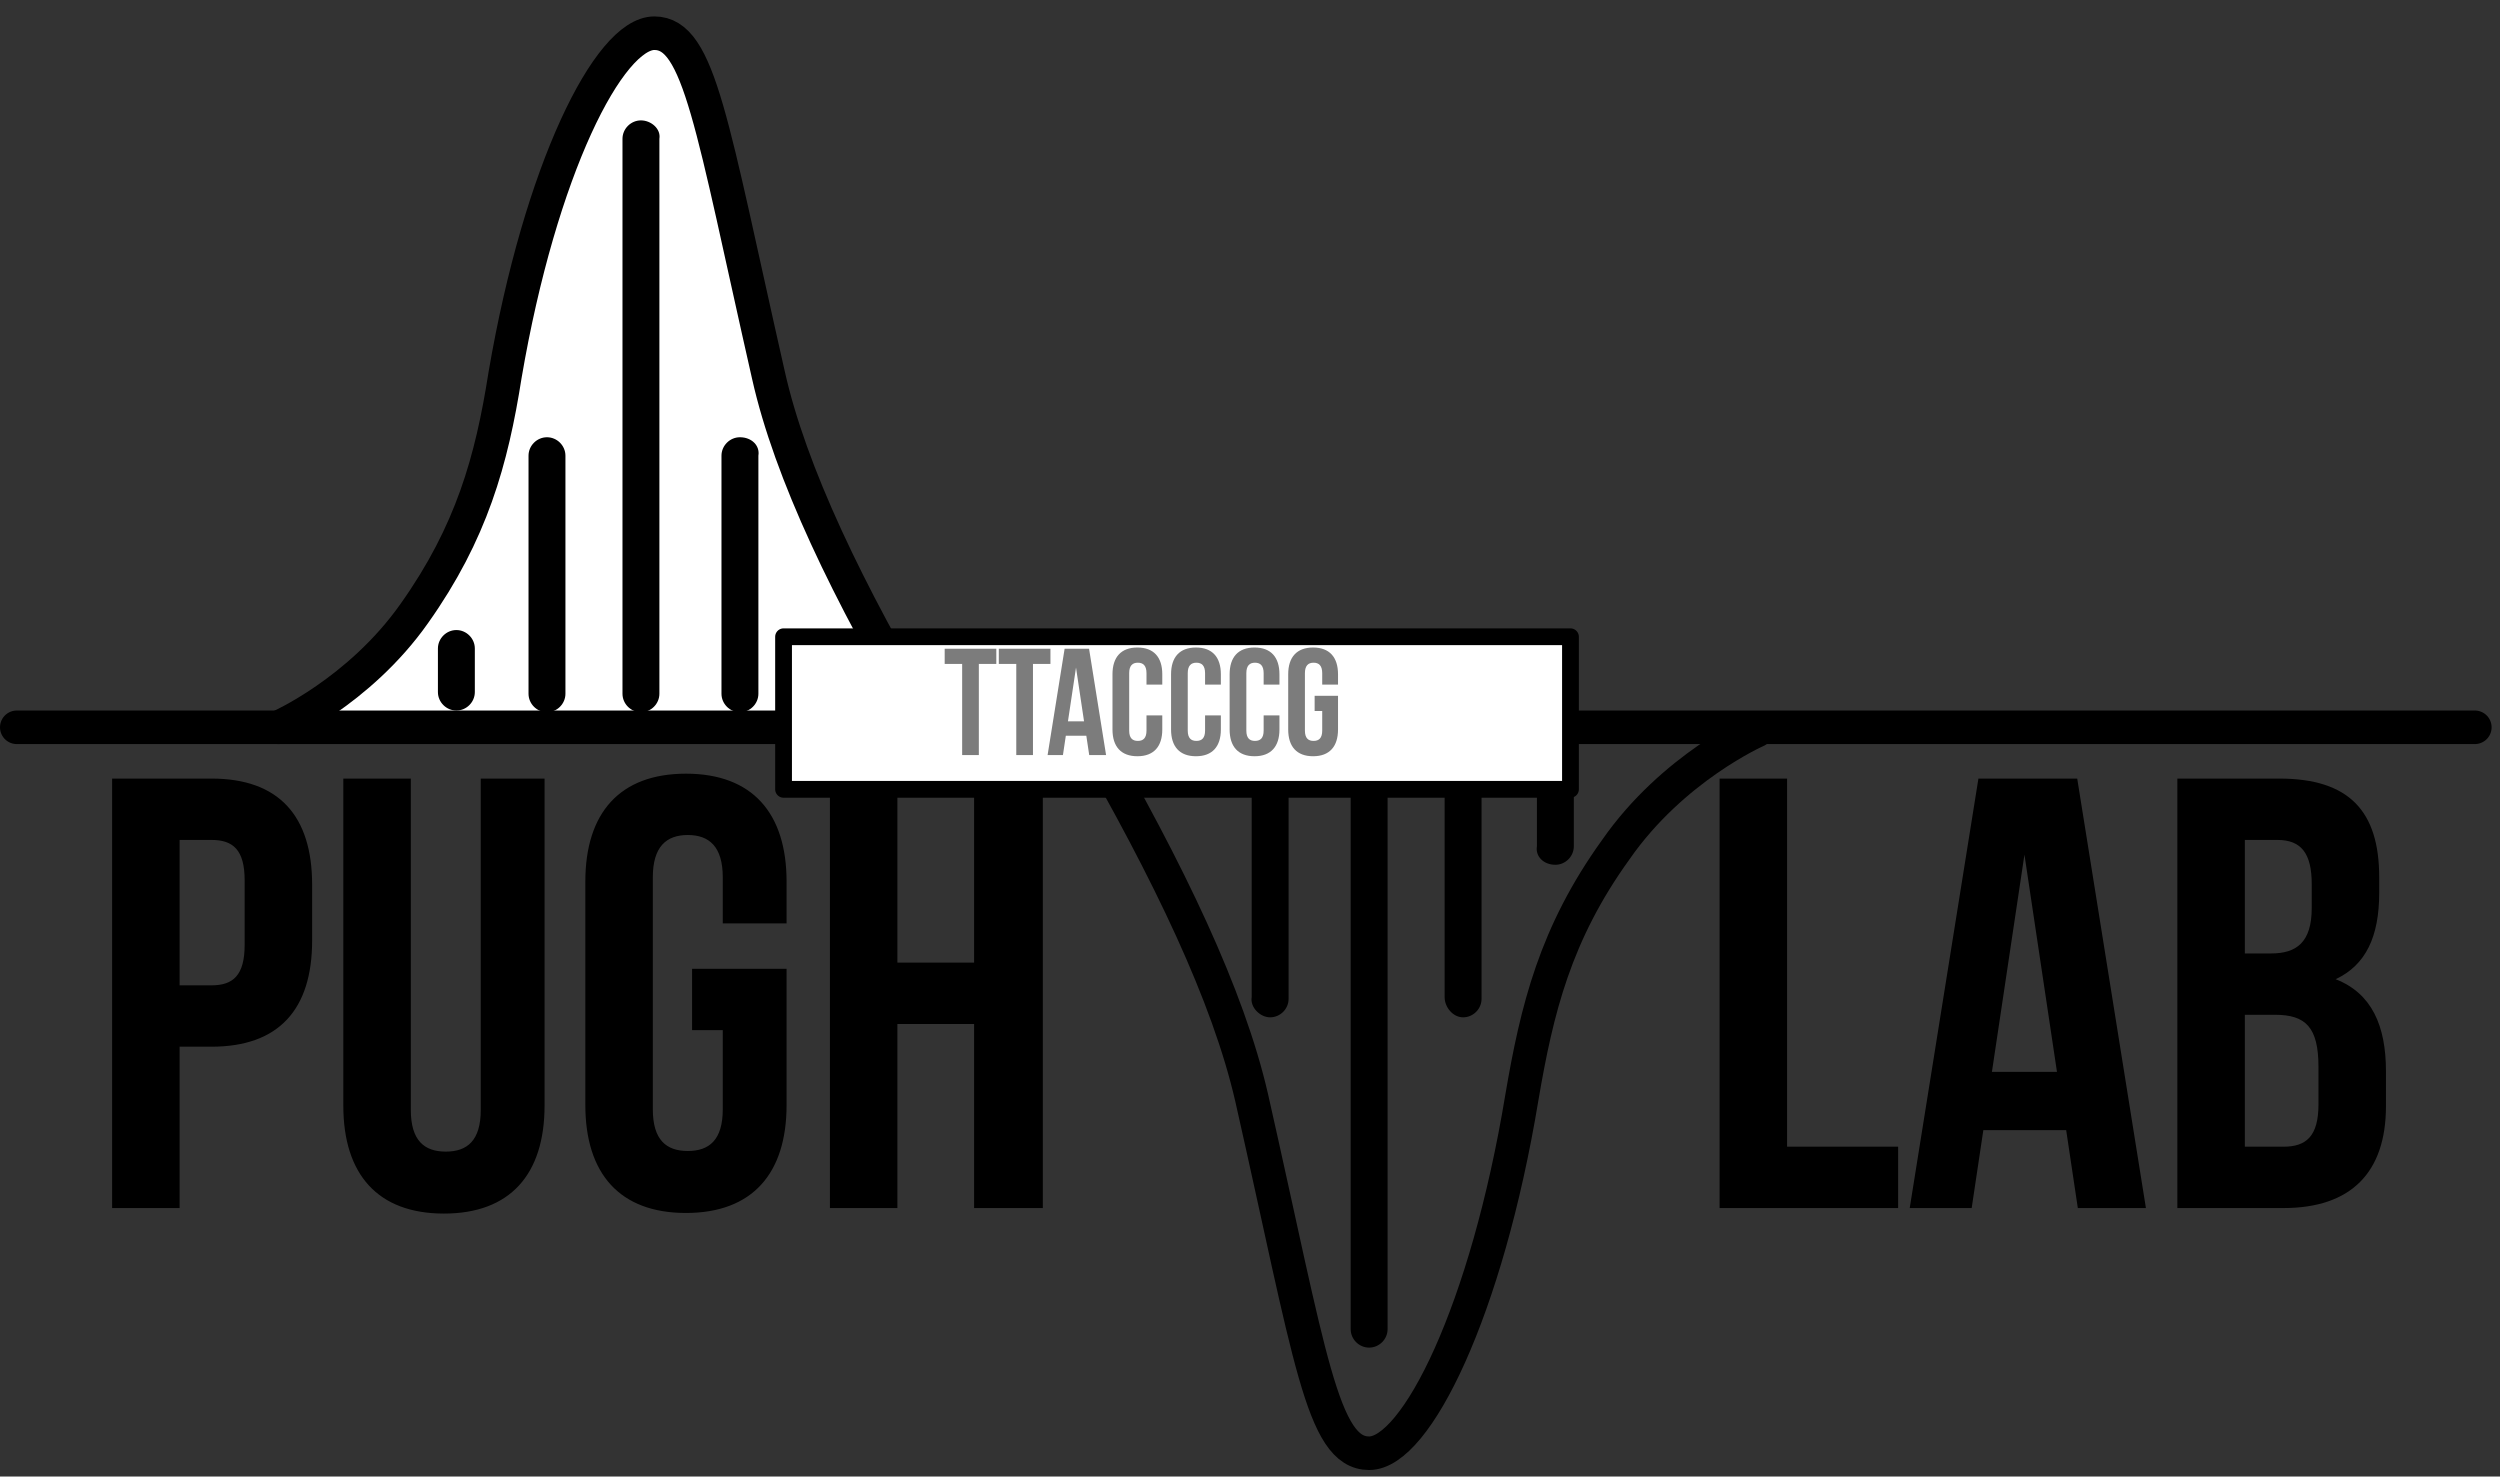 <svg width="149" height="88" viewBox="0 0 149 88" fill="none" xmlns="http://www.w3.org/2000/svg">
<rect x="0" y="0" width="149" height="88" fill="#333333" stroke="none"/>
<path d="M16.6 43.347C16.6 43.347 21.4 41.248 24.7 36.552C28.1 31.756 29.3 27.459 30.1 22.363C32.2 10.073 36.3 1.979 39 1.979C41.7 1.979 42.4 7.375 45.8 22.363C47.1 28.159 50.5 35.253 55.3 43.347" fill="white"/>
<path d="M16.6 43.347C16.6 43.347 21.4 41.248 24.7 36.552C28.1 31.756 29.3 27.459 30.1 22.363C32.2 10.073 36.3 1.979 39 1.979C41.7 1.979 42.4 7.375 45.8 22.363C47.1 28.159 50.5 35.253 55.3 43.347" stroke="black" stroke-width="2" stroke-miterlimit="10" stroke-linecap="round" stroke-linejoin="round"/>
<path d="M104.7 43.547C104.7 43.547 99.7 45.745 96.3 50.641C92.7 55.637 91.6 60.134 90.7 65.43C88.6 78.12 84.4 86.613 81.6 86.613C78.8 86.613 78.1 80.918 74.6 65.43C73.2 59.334 69.7 52.04 64.8 43.547" stroke="black" stroke-width="2" stroke-miterlimit="10" stroke-linecap="round" stroke-linejoin="round"/>
<path d="M27.2 37.551C26.6 37.551 26.1 38.051 26.1 38.651V41.248C26.1 41.848 26.6 42.348 27.2 42.348C27.8 42.348 28.3 41.848 28.3 41.248V38.651C28.3 38.051 27.8 37.551 27.2 37.551Z" fill="black"/>
<path d="M38.2 7.175C37.6 7.175 37.1 7.675 37.1 8.274V41.348C37.1 41.948 37.6 42.448 38.2 42.448C38.8 42.448 39.3 41.948 39.3 41.348V8.274C39.4 7.675 38.8 7.175 38.2 7.175Z" fill="black"/>
<path d="M32.6 26.06C32 26.06 31.5 26.56 31.5 27.159V41.348C31.5 41.948 32 42.448 32.6 42.448C33.2 42.448 33.7 41.948 33.7 41.348V27.159C33.7 26.56 33.2 26.06 32.6 26.06Z" fill="black"/>
<path d="M44.1 26.06C43.5 26.06 43 26.56 43 27.159V41.348C43 41.948 43.5 42.448 44.1 42.448C44.7 42.448 45.2 41.948 45.2 41.348V27.159C45.3 26.56 44.8 26.06 44.1 26.06Z" fill="black"/>
<path d="M92.7 51.541C93.3 51.541 93.8 51.041 93.8 50.441V46.944C93.8 46.345 93.3 45.845 92.7 45.845C92.1 45.845 91.6 46.345 91.6 46.944V50.441C91.5 51.041 92 51.541 92.7 51.541Z" fill="black"/>
<path d="M81.6 80.318C82.2 80.318 82.7 79.819 82.7 79.219V46.944C82.7 46.345 82.2 45.845 81.6 45.845C81 45.845 80.5 46.345 80.5 46.944V79.219C80.5 79.819 81 80.318 81.6 80.318Z" fill="black"/>
<path d="M87.2 60.633C87.8 60.633 88.3 60.134 88.3 59.534V46.944C88.3 46.345 87.8 45.845 87.2 45.845C86.6 45.845 86.1 46.345 86.1 46.944V59.434C86.1 60.034 86.6 60.633 87.2 60.633Z" fill="black"/>
<path d="M75.7 60.633C76.3 60.633 76.8 60.134 76.8 59.534V46.944C76.8 46.345 76.3 45.845 75.7 45.845C75.1 45.845 74.6 46.345 74.6 46.944V59.434C74.5 60.034 75.1 60.633 75.7 60.633Z" fill="black"/>
<path d="M12.606 46.403H6.682V72H10.705V62.383H12.606C16.628 62.383 18.603 60.152 18.603 56.057V52.729C18.603 48.634 16.628 46.403 12.606 46.403ZM12.606 50.06C13.886 50.06 14.581 50.645 14.581 52.473V56.313C14.581 58.141 13.886 58.726 12.606 58.726H10.705V50.06H12.606ZM20.462 46.403V65.893C20.462 69.989 22.51 72.329 26.459 72.329C30.408 72.329 32.456 69.989 32.456 65.893V46.403H28.653V66.149C28.653 67.978 27.849 68.636 26.569 68.636C25.289 68.636 24.485 67.978 24.485 66.149V46.403H20.462ZM41.248 61.395H43.077V66.113C43.077 67.941 42.272 68.599 40.992 68.599C39.712 68.599 38.908 67.941 38.908 66.113V52.29C38.908 50.462 39.712 49.767 40.992 49.767C42.272 49.767 43.077 50.462 43.077 52.29V55.033H46.88V52.546C46.88 48.451 44.832 46.111 40.883 46.111C36.933 46.111 34.886 48.451 34.886 52.546V65.857C34.886 69.952 36.933 72.293 40.883 72.293C44.832 72.293 46.88 69.952 46.88 65.857V57.739H41.248V61.395ZM53.485 61.03H58.056V72H62.152V46.403H58.056V57.373H53.485V46.403H49.463V72H53.485V61.03Z" fill="black"/>
<path d="M102.488 72H113.129V68.343H106.51V46.403H102.488V72ZM123.802 46.403H117.914L113.819 72H117.512L118.207 67.356H123.144L123.838 72H127.897L123.802 46.403ZM120.657 50.937L122.595 63.882H118.719L120.657 50.937ZM135.841 46.403H129.77V72H136.097C140.119 72 142.203 69.879 142.203 65.93V63.846C142.203 61.14 141.362 59.202 139.205 58.361C140.997 57.519 141.801 55.837 141.801 53.205V52.29C141.801 48.341 140.009 46.403 135.841 46.403ZM135.585 60.481C137.413 60.481 138.181 61.213 138.181 63.59V65.82C138.181 67.722 137.45 68.343 136.097 68.343H133.793V60.481H135.585ZM135.731 50.06C137.157 50.06 137.779 50.864 137.779 52.693V54.119C137.779 56.166 136.864 56.825 135.365 56.825H133.793V50.06H135.731Z" fill="black"/>
<path d="M1 43.347H147.5" stroke="black" stroke-width="2" stroke-miterlimit="10" stroke-linecap="round" stroke-linejoin="round"/>
<path d="M93.6 37.951H46.7V47.044H93.6V37.951Z" fill="white" stroke="black" stroke-miterlimit="10" stroke-linecap="round" stroke-linejoin="round"/>
<path d="M56.303 39.57H57.344V45H58.339V39.57H59.38V38.665H56.303V39.57ZM59.529 39.57H60.57V45H61.565V39.57H62.606V38.665H59.529V39.57ZM64.908 38.665H63.451L62.437 45H63.351L63.523 43.851H64.745L64.917 45H65.922L64.908 38.665ZM64.13 39.787L64.609 42.991H63.65L64.13 39.787ZM68.331 42.638V43.543C68.331 43.995 68.132 44.158 67.815 44.158C67.498 44.158 67.299 43.995 67.299 43.543V40.122C67.299 39.669 67.498 39.497 67.815 39.497C68.132 39.497 68.331 39.669 68.331 40.122V40.801H69.272V40.185C69.272 39.172 68.766 38.592 67.788 38.592C66.811 38.592 66.304 39.172 66.304 40.185V43.48C66.304 44.493 66.811 45.072 67.788 45.072C68.766 45.072 69.272 44.493 69.272 43.48V42.638H68.331ZM71.822 42.638V43.543C71.822 43.995 71.623 44.158 71.306 44.158C70.99 44.158 70.79 43.995 70.79 43.543V40.122C70.79 39.669 70.99 39.497 71.306 39.497C71.623 39.497 71.822 39.669 71.822 40.122V40.801H72.763V40.185C72.763 39.172 72.257 38.592 71.279 38.592C70.302 38.592 69.795 39.172 69.795 40.185V43.48C69.795 44.493 70.302 45.072 71.279 45.072C72.257 45.072 72.763 44.493 72.763 43.48V42.638H71.822ZM75.313 42.638V43.543C75.313 43.995 75.114 44.158 74.797 44.158C74.481 44.158 74.282 43.995 74.282 43.543V40.122C74.282 39.669 74.481 39.497 74.797 39.497C75.114 39.497 75.313 39.669 75.313 40.122V40.801H76.255V40.185C76.255 39.172 75.748 38.592 74.77 38.592C73.793 38.592 73.286 39.172 73.286 40.185V43.48C73.286 44.493 73.793 45.072 74.77 45.072C75.748 45.072 76.255 44.493 76.255 43.48V42.638H75.313ZM78.352 42.375H78.804V43.543C78.804 43.995 78.605 44.158 78.289 44.158C77.972 44.158 77.773 43.995 77.773 43.543V40.122C77.773 39.669 77.972 39.497 78.289 39.497C78.605 39.497 78.804 39.669 78.804 40.122V40.801H79.746V40.185C79.746 39.172 79.239 38.592 78.261 38.592C77.284 38.592 76.777 39.172 76.777 40.185V43.48C76.777 44.493 77.284 45.072 78.261 45.072C79.239 45.072 79.746 44.493 79.746 43.48V41.47H78.352V42.375Z" fill="#7C7C7C"/>
</svg>
